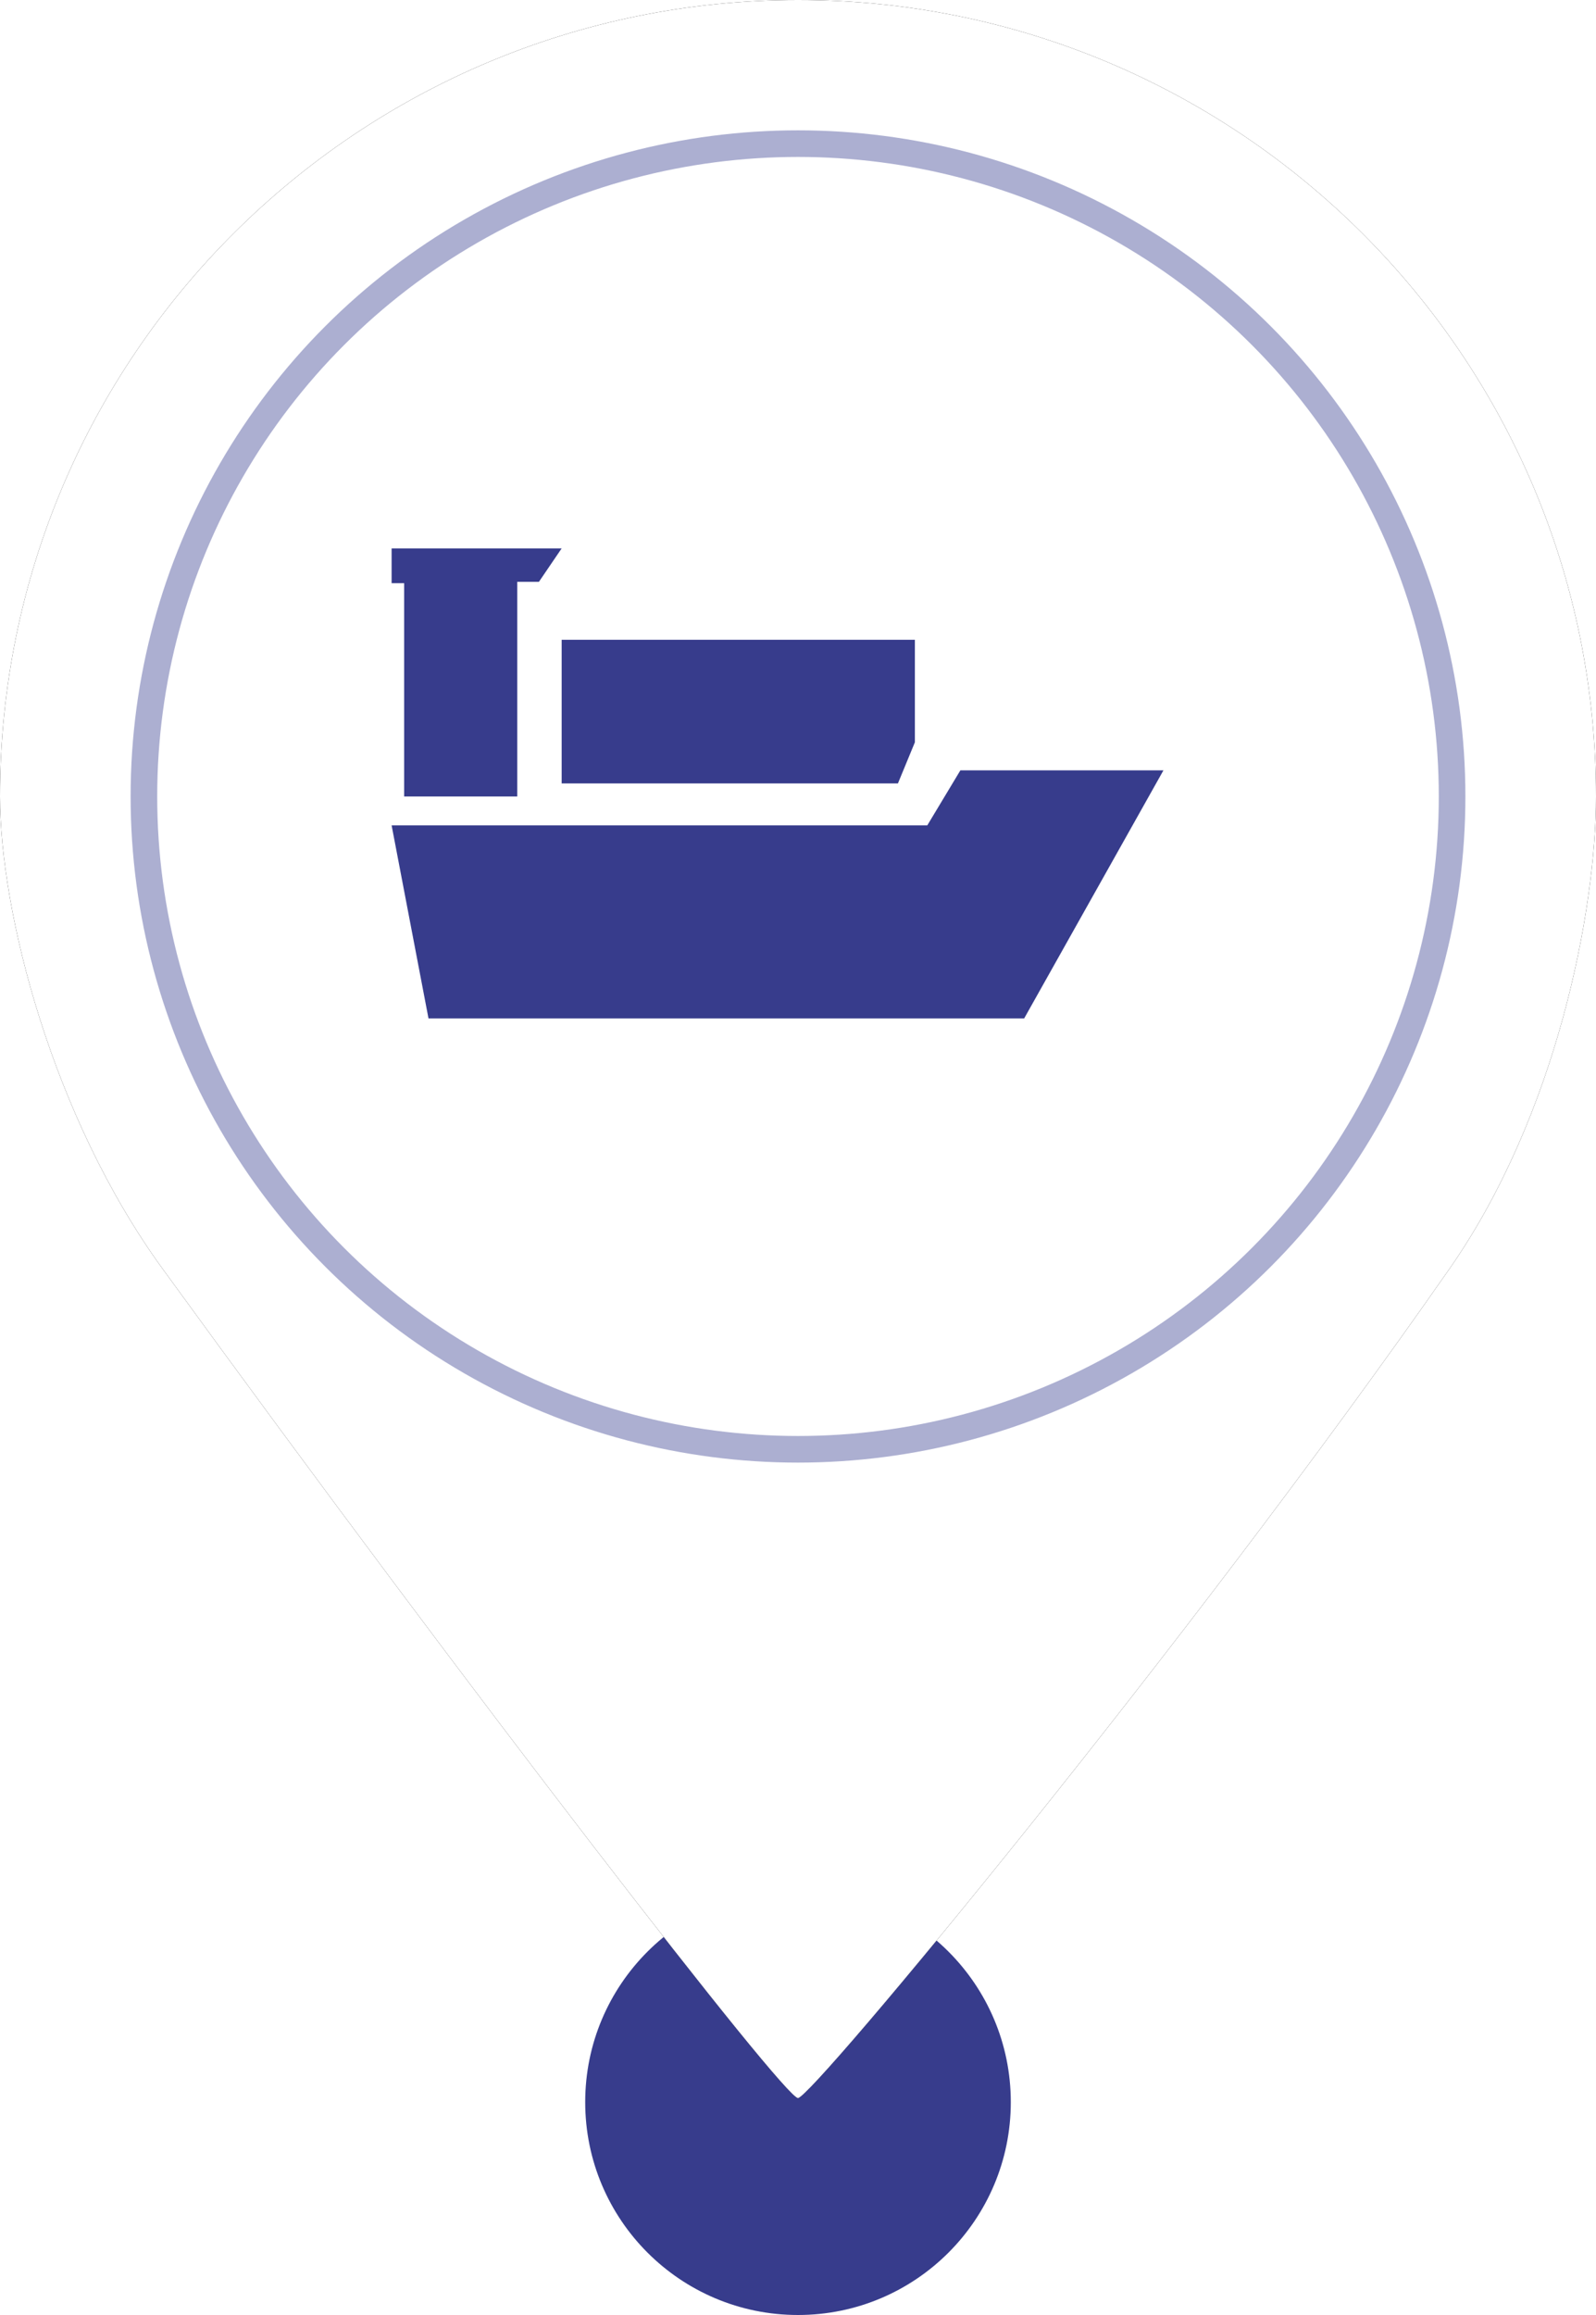 <?xml version="1.0" encoding="UTF-8"?>
<svg width="60px" height="87px" viewBox="0 0 60 87" version="1.1" xmlns="http://www.w3.org/2000/svg" xmlns:xlink="http://www.w3.org/1999/xlink">
    <!-- Generator: Sketch 50.2 (55047) - http://www.bohemiancoding.com/sketch -->
    <title>MarkerOceanFCLRight</title>
    <desc>Created with Sketch.</desc>
    <defs>
        <path d="M30,78.848 C30.526,78.848 44.559,61.928 54.496,47.677 C58.524,41.9 60,34.22 60,29.932 C60,13.401 46.569,0 30,0 C13.431,0 0,13.401 0,29.932 C0,34.271 1.96,41.968 6.108,47.677 C17.898,63.903 29.476,78.848 30,78.848 Z" id="path-1"></path>
        <filter x="-10.0%" y="-7.6%" width="120.0%" height="115.2%" filterUnits="objectBoundingBox" id="filter-2">
            <feOffset dx="0" dy="0" in="SourceAlpha" result="shadowOffsetOuter1"></feOffset>
            <feGaussianBlur stdDeviation="2" in="shadowOffsetOuter1" result="shadowBlurOuter1"></feGaussianBlur>
            <feColorMatrix values="0 0 0 0 0   0 0 0 0 0   0 0 0 0 0  0 0 0 0.5 0" type="matrix" in="shadowBlurOuter1"></feColorMatrix>
        </filter>
    </defs>
    <g id="MarkerOceanFCLRight" stroke="none" stroke-width="1" fill="none" fill-rule="evenodd">
        <circle id="Oval" fill="#373C8C" cx="30" cy="79" r="8"></circle>
        <g id="ToAddress">
            <g id="Marker">
                <g id="Oval">
                    <use fill="black" fill-opacity="1" filter="url(#filter-2)" xlink:href="#path-1"></use>
                    <use fill="#FFFFFF" fill-rule="evenodd" xlink:href="#path-1"></use>
                </g>
                <ellipse id="Path" stroke="#ACAFD1" stroke-width="1" fill="#FFFFFF" fill-rule="evenodd" cx="30" cy="29.932" rx="24.59" ry="24.534"></ellipse>
            </g>
            <g id="Group" transform="translate(29, 29.5) scale(-1, 1) translate(-29, -29.5) translate(14, 20)" fill="#373C8C">
                <g id="Vessel" transform="translate(14.77, 9.441) scale(-1, 1) translate(-14.77, -9.441) translate(0.262, 0.609)">
                    <polygon id="Path-3" points="29.016 8.342 23.78 17.665 1.387 17.665 0 10.408 20.139 10.408 21.382 8.342"></polygon>
                    <polygon id="Path-4" points="19.672 3.435 19.672 7.287 19.035 8.832 6.393 8.832 6.393 3.435"></polygon>
                    <polygon id="Path-5" points="6.393 0 0 0 0 1.308 0.472 1.308 0.472 9.323 4.724 9.323 4.724 1.257 5.538 1.257"></polygon>
                </g>
            </g>
        </g>
    </g>
</svg>